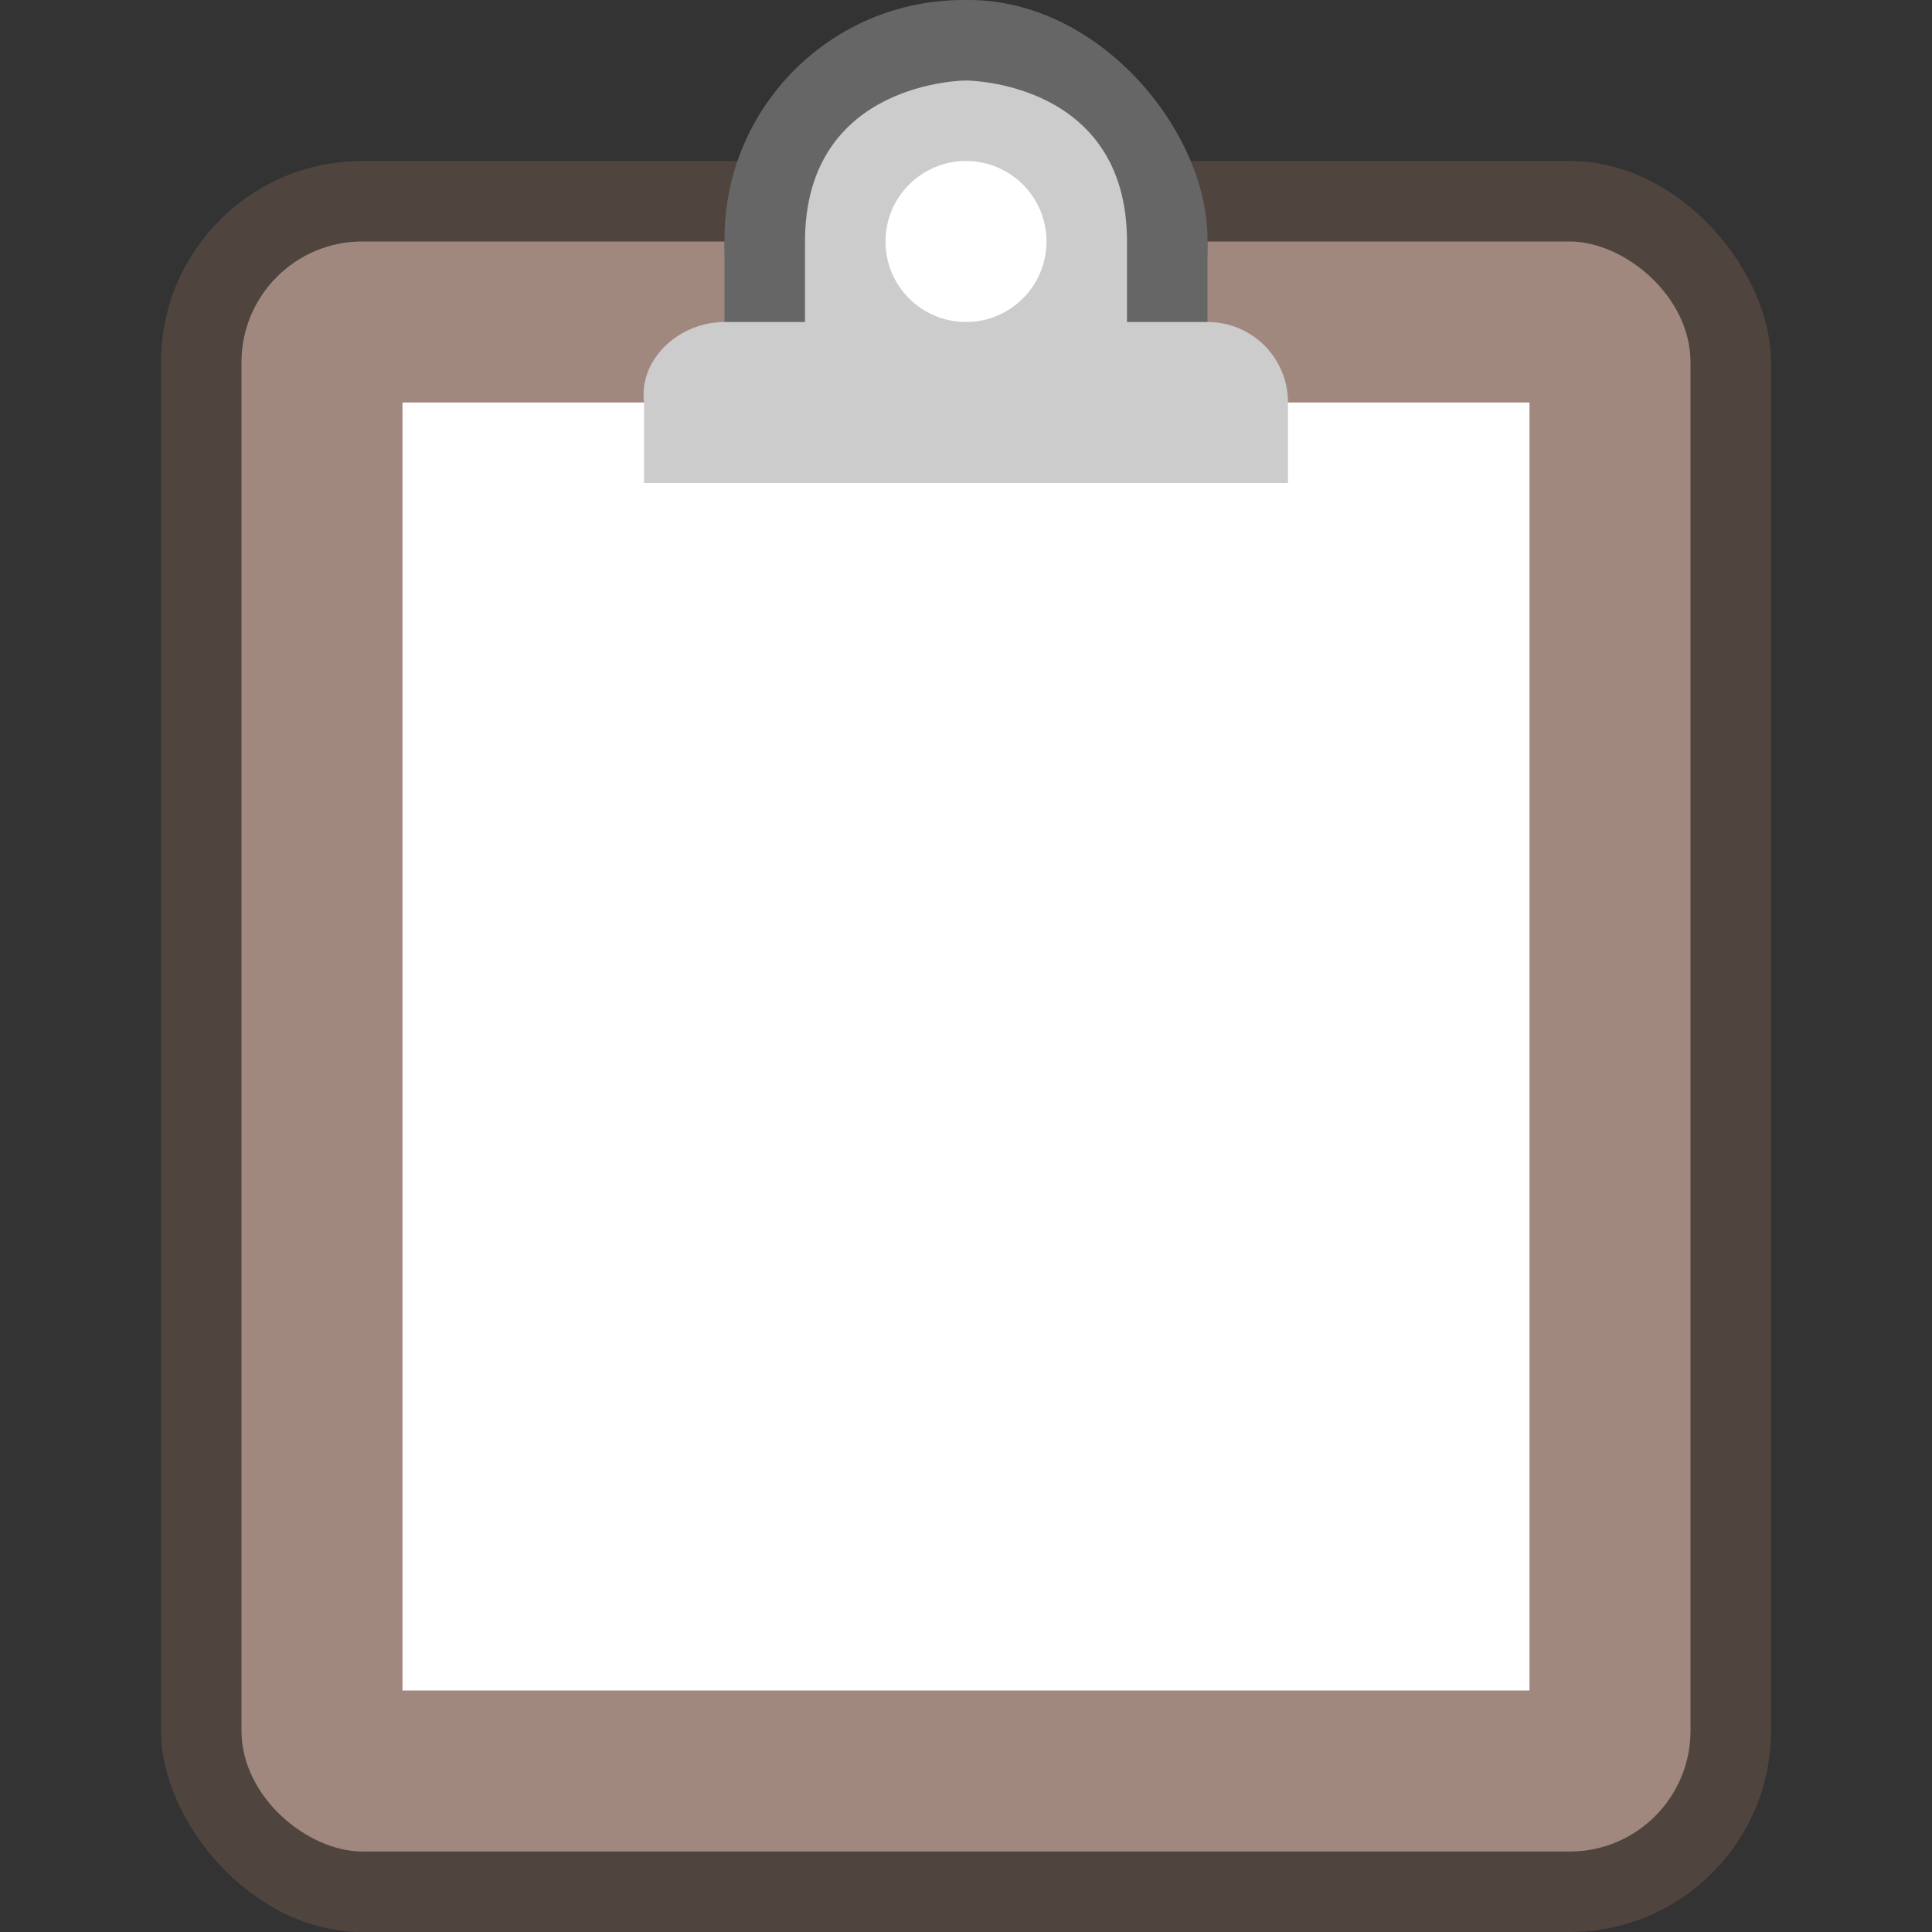 <svg version="1.0" viewBox="0 0 24 24" xmlns="http://www.w3.org/2000/svg"><rect x="0" y="0" width="24" height="24" fill="#333333" stroke="none"/><g transform="translate(-56 -260)"><rect x="58" y="262" width="20" height="22" ry="2.5" fill="#50443f"/><rect transform="matrix(0 -1 -1 0 0 0)" x="-283" y="-77" width="20" height="18" rx="1.5" ry="1.5" fill="#a1887f"/><path fill="#fff" d="M61 265h14v16H61z"/><rect x="65" y="260" width="6" height="6" ry="2.967" fill="#666"/><rect x="65" y="263" width="6" height="3" ry="0" fill="#666"/><path d="M68 261s-2 0-2 2v1h-1c-.554 0-1.065.45-1 1v1h8v-1c0-.554-.446-1-1-1h-1v-1c0-2-2-2-2-2z" fill="#ccc"/><circle cx="68" cy="263" r="1" fill="#fff"/></g></svg>